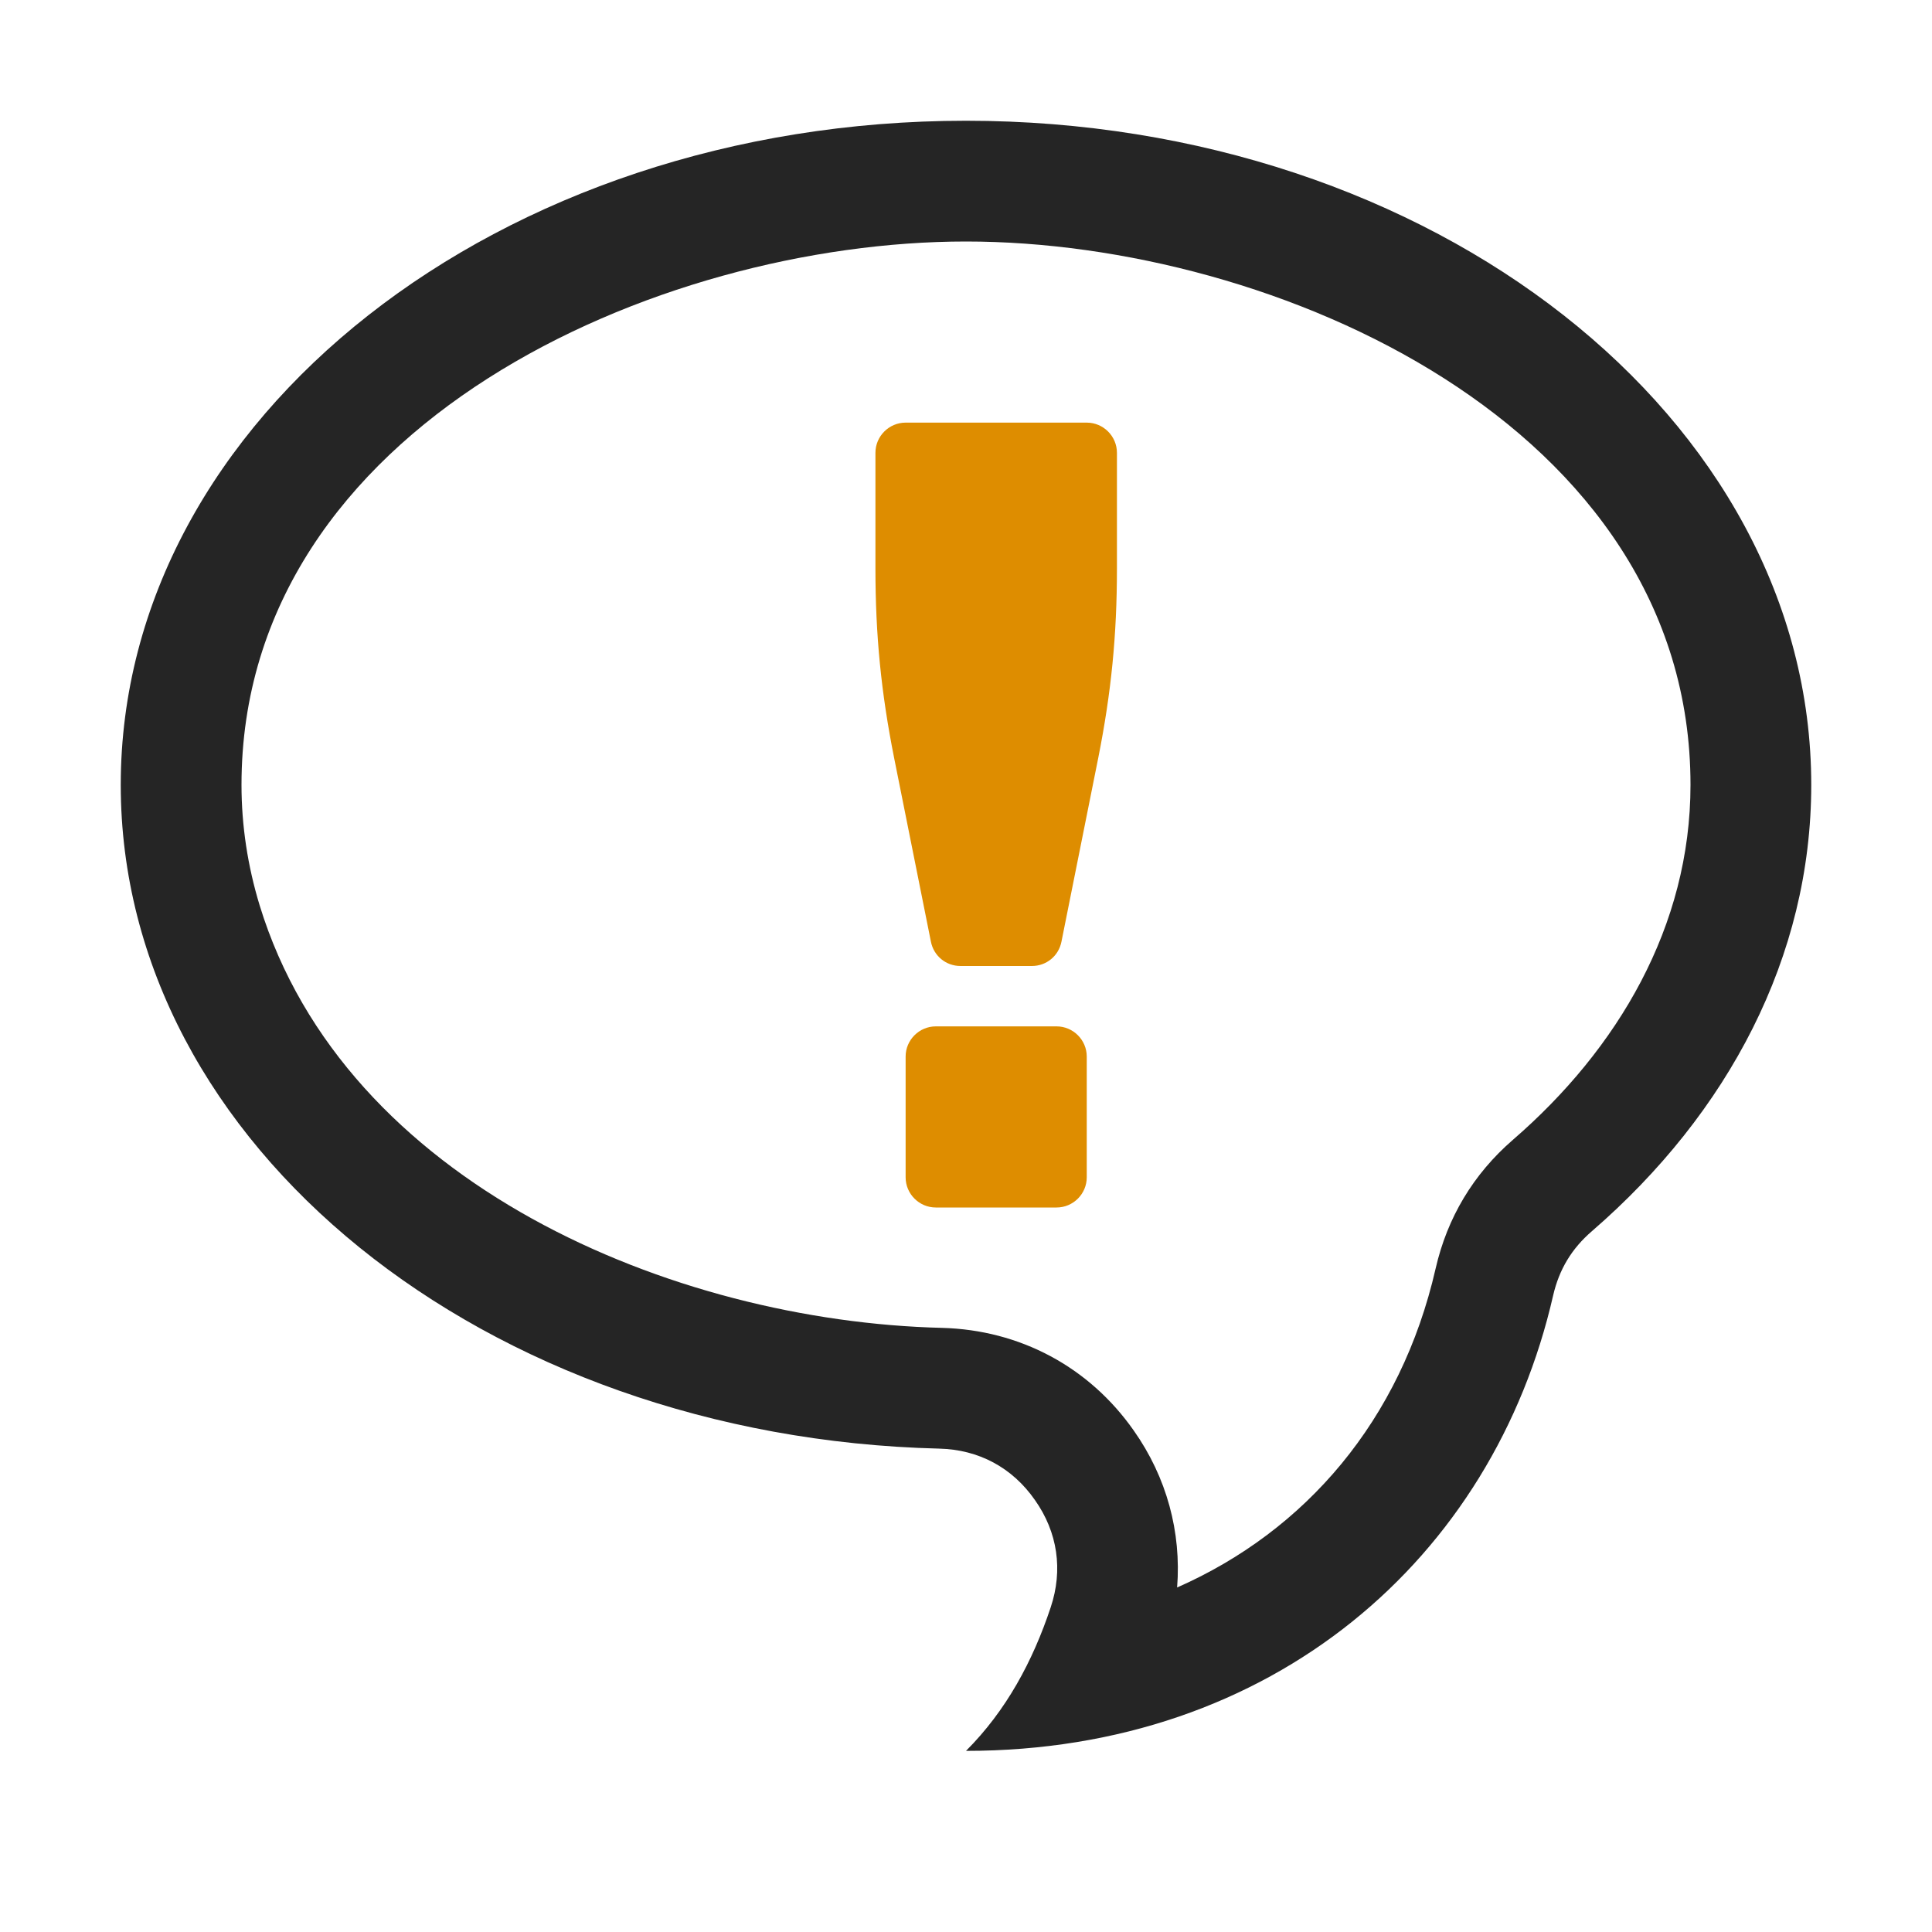<?xml version="1.0" encoding="UTF-8"?>
<!DOCTYPE svg PUBLIC "-//W3C//DTD SVG 1.1//EN" "http://www.w3.org/Graphics/SVG/1.1/DTD/svg11.dtd">
<svg xmlns="http://www.w3.org/2000/svg" xml:space="preserve" width="1024px" height="1024px" shape-rendering="geometricPrecision" text-rendering="geometricPrecision" image-rendering="optimizeQuality" fill-rule="nonzero" clip-rule="evenodd" viewBox="0 0 10240 10240" xmlns:xlink="http://www.w3.org/1999/xlink">
	<title>speech_balloon_answer icon</title>
	<desc>speech_balloon_answer icon from the IconExperience.com O-Collection. Copyright by INCORS GmbH (www.incors.com).</desc>
	<path id="curve1" fill="#DE8D00" d="M4800 2240l960 0c88,0 160,72 160,160l0 613c0,354 -30,657 -99,1004l-195 974c-15,76 -80,129 -157,129l-378 0c-77,0 -142,-53 -157,-129l-195 -974c-69,-347 -99,-650 -99,-1004l0 -613c0,-88 72,-160 160,-160zm160 3200l640 0c88,0 160,72 160,160l0 640c0,88 -72,160 -160,160l-640 0c-88,0 -160,-72 -160,-160l0 -640c0,-88 72,-160 160,-160z"/>
	<path id="curve0" fill="#252525" d="M5120 640c2474,0 4480,1576 4480,3520 0,911 -440,1740 -1162,2365 -108,93 -174,203 -206,341 -318,1393 -1486,2414 -3112,2414 213,-213 354,-475 449,-761 66,-198 37,-398 -84,-569 -120,-172 -298,-267 -507,-272 -2409,-59 -4338,-1611 -4338,-3518 0,-1944 2006,-3520 4480,-3520zm1119 7774c681,-300 1186,-886 1370,-1690 62,-271 200,-501 410,-683 556,-481 941,-1132 941,-1881 0,-1906 -2203,-2880 -3840,-2880 -1637,0 -3840,974 -3840,2880 0,217 33,431 96,638 452,1477 2191,2205 3617,2240 412,11 779,206 1016,544 175,248 253,539 230,832z"/>
</svg>
